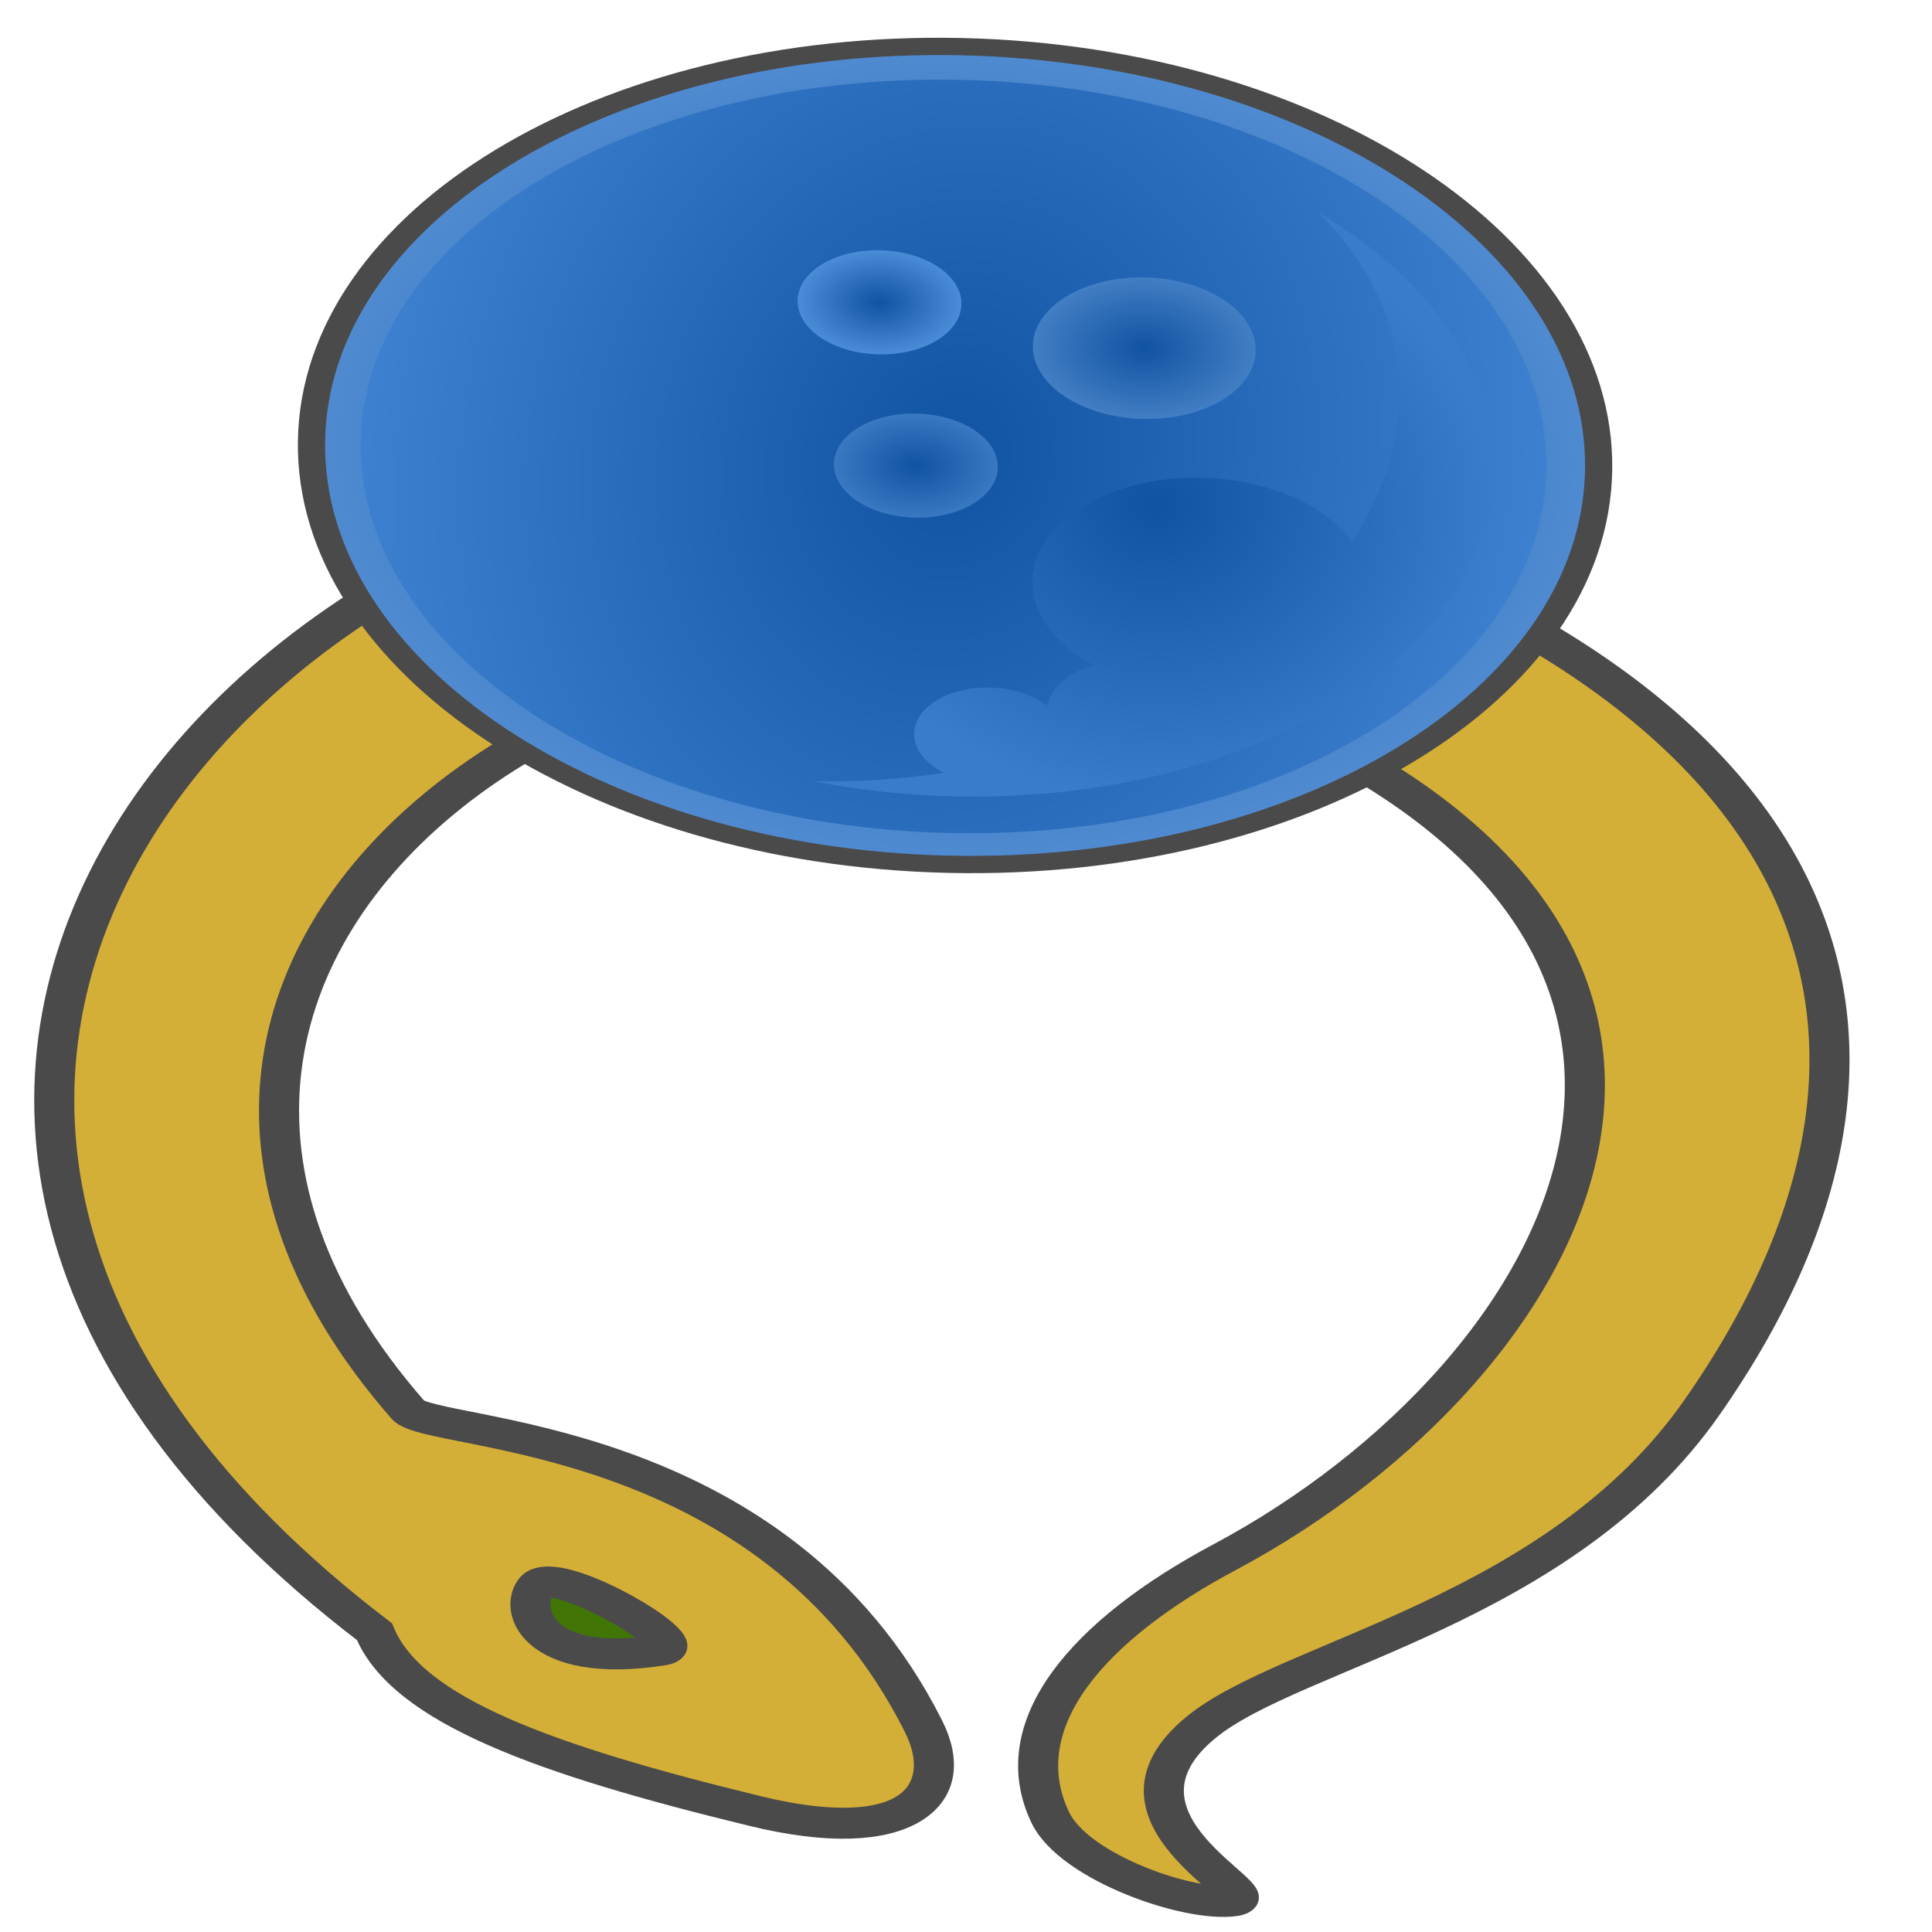 <?xml version="1.0" encoding="UTF-8" standalone="no"?>
<svg
   xmlns:dc="http://purl.org/dc/elements/1.1/"
   xmlns:cc="http://creativecommons.org/ns#"
   xmlns:rdf="http://www.w3.org/1999/02/22-rdf-syntax-ns#"
   xmlns:svg="http://www.w3.org/2000/svg"
   xmlns="http://www.w3.org/2000/svg"
   xmlns:sodipodi="http://sodipodi.sourceforge.net/DTD/sodipodi-0.dtd"
   xmlns:inkscape="http://www.inkscape.org/namespaces/inkscape"
   viewBox="0 0 512 512"
   style="height: 64px; width: 64px;"
   version="1.1"
   id="svg14"
   sodipodi:docname="bague-en-agate-de-manahim.svg"
   inkscape:export-filename="/home/plic/Téléchargements/bague-en-agate-de-manahimpng.png"
   inkscape:export-xdpi="12"
   inkscape:export-ydpi="12"
   inkscape:version="0.92.3 (2405546, 2018-03-11)">
  <defs
     id="defs18">
    <radialGradient
       id="gradient-1">
      <stop
         id="stop827"
         stop-opacity="1"
         stop-color="#1053a2"
         offset="0%" />
      <stop
         id="stop829"
         stop-opacity="1"
         stop-color="#417fc7"
         offset="100%" />
    </radialGradient>
    <radialGradient
       id="gradient-2"
       cx="257.452"
       cy="254.547"
       fx="257.452"
       fy="254.547"
       r="241.547"
       gradientUnits="userSpaceOnUse">
      <stop
         id="stop832"
         stop-opacity="1"
         stop-color="#1053a2"
         offset="0%" />
      <stop
         id="stop834"
         stop-opacity="1"
         stop-color="#528dd3"
         offset="100%" />
    </radialGradient>
    <radialGradient
       id="gradient-3"
       cx="256.89"
       cy="253.984"
       fx="256.89"
       fy="253.984"
       r="217.89"
       gradientUnits="userSpaceOnUse"
       gradientTransform="matrix(1.005,0.846,-0.407,1.707,102.13,-396.956)">
      <stop
         id="stop837"
         stop-opacity="1"
         stop-color="#1053a2"
         offset="0%" />
      <stop
         id="stop839"
         stop-opacity="1"
         stop-color="#4184d3"
         offset="100%" />
    </radialGradient>
    <radialGradient
       id="gradient-4"
       gradientTransform="scale(0.851,1.175)"
       cx="389.115"
       cy="194.651"
       fx="389.115"
       fy="194.651"
       r="145.849"
       gradientUnits="userSpaceOnUse">
      <stop
         id="stop842"
         stop-opacity="1"
         stop-color="#1053a2"
         offset="0%" />
      <stop
         id="stop844"
         stop-opacity="1"
         stop-color="#3a7ccc"
         offset="100%" />
    </radialGradient>
    <radialGradient
       id="gradient-5"
       gradientTransform="scale(0.828,1.208)"
       cx="361.348"
       cy="73.632"
       fx="361.348"
       fy="73.632"
       r="0.246"
       gradientUnits="userSpaceOnUse">
      <stop
         id="stop847"
         stop-opacity="1"
         stop-color="#1053a2"
         offset="0%" />
      <stop
         id="stop849"
         stop-opacity="1"
         stop-color="#3175c5"
         offset="100%" />
    </radialGradient>
    <radialGradient
       id="gradient-6"
       cx="243.109"
       cy="248.172"
       fx="243.109"
       fy="248.172"
       r="30.11"
       gradientUnits="userSpaceOnUse">
      <stop
         id="stop852"
         stop-opacity="1"
         stop-color="#1053a2"
         offset="0%" />
      <stop
         id="stop854"
         stop-opacity="1"
         stop-color="#3978c2"
         offset="100%" />
    </radialGradient>
    <radialGradient
       id="gradient-7"
       gradientTransform="scale(1,1)"
       cx="326.377"
       cy="319.031"
       fx="326.377"
       fy="319.031"
       r="40.938"
       gradientUnits="userSpaceOnUse">
      <stop
         id="stop857"
         stop-opacity="1"
         stop-color="#1053a2"
         offset="0%" />
      <stop
         id="stop859"
         stop-opacity="1"
         stop-color="#427ec4"
         offset="100%" />
    </radialGradient>
    <radialGradient
       id="gradient-8"
       cx="228.828"
       cy="342.172"
       fx="228.828"
       fy="342.172"
       r="30.109"
       gradientUnits="userSpaceOnUse">
      <stop
         id="stop862"
         stop-opacity="1"
         stop-color="#1053a2"
         offset="0%" />
      <stop
         id="stop864"
         stop-opacity="1"
         stop-color="#4b8cd8"
         offset="100%" />
    </radialGradient>
    <radialGradient
       id="gradient-2-3"
       cx="257.452"
       cy="254.546"
       fx="257.452"
       fy="254.546"
       r="241.546"
       gradientUnits="userSpaceOnUse">
      <stop
         id="stop832-6"
         stop-opacity="1"
         stop-color="#1053a2"
         offset="0%" />
      <stop
         id="stop834-7"
         stop-opacity="1"
         stop-color="#528dd3"
         offset="100%" />
    </radialGradient>
    <radialGradient
       id="gradient-3-5"
       cx="256.89"
       cy="253.984"
       fx="256.89"
       fy="253.984"
       r="217.89"
       gradientUnits="userSpaceOnUse"
       gradientTransform="matrix(1.005,0.846,-0.407,1.707,102.13,-396.956)">
      <stop
         id="stop837-3"
         stop-opacity="1"
         stop-color="#1053a2"
         offset="0%" />
      <stop
         id="stop839-5"
         stop-opacity="1"
         stop-color="#4184d3"
         offset="100%" />
    </radialGradient>
    <radialGradient
       id="gradient-4-6"
       gradientTransform="scale(0.851,1.175)"
       cx="389.115"
       cy="194.651"
       fx="389.115"
       fy="194.651"
       r="145.849"
       gradientUnits="userSpaceOnUse">
      <stop
         id="stop842-2"
         stop-opacity="1"
         stop-color="#1053a2"
         offset="0%" />
      <stop
         id="stop844-9"
         stop-opacity="1"
         stop-color="#3a7ccc"
         offset="100%" />
    </radialGradient>
    <radialGradient
       id="gradient-5-1"
       gradientTransform="scale(0.828,1.208)"
       cx="361.348"
       cy="73.632"
       fx="361.348"
       fy="73.632"
       r="0.246"
       gradientUnits="userSpaceOnUse">
      <stop
         id="stop847-2"
         stop-opacity="1"
         stop-color="#1053a2"
         offset="0%" />
      <stop
         id="stop849-7"
         stop-opacity="1"
         stop-color="#3175c5"
         offset="100%" />
    </radialGradient>
    <radialGradient
       id="gradient-6-0"
       cx="243.109"
       cy="248.171"
       fx="243.109"
       fy="248.171"
       r="30.11"
       gradientUnits="userSpaceOnUse">
      <stop
         id="stop852-9"
         stop-opacity="1"
         stop-color="#1053a2"
         offset="0%" />
      <stop
         id="stop854-3"
         stop-opacity="1"
         stop-color="#3978c2"
         offset="100%" />
    </radialGradient>
    <radialGradient
       id="gradient-7-6"
       gradientTransform="scale(1,1)"
       cx="326.377"
       cy="319.031"
       fx="326.377"
       fy="319.031"
       r="40.938"
       gradientUnits="userSpaceOnUse">
      <stop
         id="stop857-0"
         stop-opacity="1"
         stop-color="#1053a2"
         offset="0%" />
      <stop
         id="stop859-6"
         stop-opacity="1"
         stop-color="#427ec4"
         offset="100%" />
    </radialGradient>
    <radialGradient
       id="gradient-8-2"
       cx="228.828"
       cy="342.172"
       fx="228.828"
       fy="342.172"
       r="30.109"
       gradientUnits="userSpaceOnUse">
      <stop
         id="stop862-6"
         stop-opacity="1"
         stop-color="#1053a2"
         offset="0%" />
      <stop
         id="stop864-1"
         stop-opacity="1"
         stop-color="#4b8cd8"
         offset="100%" />
    </radialGradient>
  </defs>
  <sodipodi:namedview
     pagecolor="#ffffff"
     bordercolor="#666666"
     borderopacity="1"
     objecttolerance="10"
     gridtolerance="10"
     guidetolerance="10"
     inkscape:pageopacity="0"
     inkscape:pageshadow="2"
     inkscape:window-width="1336"
     inkscape:window-height="669"
     id="namedview16"
     showgrid="false"
     inkscape:zoom="0.65186406"
     inkscape:cx="375.7564"
     inkscape:cy="174.88387"
     inkscape:window-x="2359"
     inkscape:window-y="348"
     inkscape:window-maximized="0"
     inkscape:current-layer="svg14" />
  <g
     class=""
     transform="matrix(1.062,0,0,0.821,-22.267,101.51)"
     id="g12">
    <g
       id="g10">
      <path
         d="m 245.003,21.882 c -166.998,0.752 -303.014,211.052 -130.59,381.17 8.035,25.41 42.784,41.465 94.91,57.862 37.832,11.993 50.783,-4.965 42.102,-27.322 C 213.947,337.066 128.809,340.355 122.832,331.522 19.647,179.044 185.37,34.12 321.578,99.659 c 154.92,74.51 93.159,218.387 5.099,279.26 -33.979,23.392 -54.793,53.902 -43.615,84.13 5.99,16.174 34.958,29.057 45.928,26.818 8.658,-1.764 -36.293,-26.3 -8.303,-55.948 22.237,-23.66 89.603,-37.464 125.124,-103.51 67.453,-125.152 28.701,-238.4 -130.697,-296.26 -12.156,-4.374 -24.254,-7.519 -36.38,-9.55 -11.146,-1.858 -22.43,-2.767 -33.73,-2.716 z"
         class="selected"
         id="path2"
         inkscape:connector-curvature="0"
         style="fill:#d4af37;fill-opacity:1;stroke:#4a4a4a;stroke-width:10;stroke-opacity:1" />
      <path
         d="m 256.437,102.082 c 0,0 -28.375,30.73 -27.871,62.145 0.03,6.434 1.304,12.957 3.231,19.139 10.2,12.01 18.472,25.93 25.648,41.036 7.086,-18.501 16.129,-34.364 27.367,-47.29 0.711,-3.9 1.096,-7.74 1.096,-11.625 -0.415,-31.398 -29.471,-63.405 -29.471,-63.405 z"
         class=""
         id="path4"
         inkscape:connector-curvature="0"
         style="fill:#8b572a;fill-opacity:0" />
      <path
         d="m 371.094,156.023 c -53.459,3.158 -88.03,51.295 -108.637,93.234 -0.89,1.912 -7.449,2.436 -8.6,0.46 -15.21,-27.53 -24.758,-48.212 -43.555,-63.807 -17.79,-14.795 -40.236,-23.601 -70.45,-23.764 1.305,11.993 7,44.86 30.808,63.08 8.125,6.24 19.924,9.474 31.904,12.245 11.92,2.684 24.163,4.803 33.503,10.348 7.531,4.477 12.334,11.475 14.618,19.614 2.283,8.108 2.224,17.314 0.475,27.07 -2.937,16.945 -10.912,35.58 -21.557,52.747 0,0 31.488,13.12 37.093,62.636 10.436,-25.351 32.407,-39.849 32.407,-39.849 -11.563,-16.442 -27.99,-58.99 -31.903,-75.712 -2.165,-9.62 -2.847,-18.769 -1.068,-26.997 1.75,-8.212 6.079,-15.505 13.343,-20.383 9.014,-6.035 21.022,-8.822 32.852,-12.2 11.86,-3.397 23.394,-7.37 31.34,-14.1 14.054,-12.008 21.05,-29.25 24.46,-43.718 1.661,-7.25 2.521,-13.715 2.847,-18.31 0.12,-1.127 0.09,-1.72 0.12,-2.594 z"
         class=""
         id="path6"
         inkscape:connector-curvature="0"
         style="fill:#8b572a;fill-opacity:0" />
      <path
         d="m 157.973,387.005 c 9.72,0.266 35.546,20.438 28.251,21.939 -31.767,6.533 -35.988,-13.624 -31.287,-20.722 0.588,-0.887 1.647,-1.254 3.036,-1.217 z"
         class=""
         id="path8"
         inkscape:connector-curvature="0"
         style="fill:#417505;fill-opacity:1;stroke:#4a4a4a;stroke-width:10;stroke-opacity:1" />
    </g>
  </g>
  <g
     id="g885"
     class=""
     transform="matrix(0.721,0.016,0.007,-0.458,65.698,233.165)">
    <g
       id="g883">
      <path
         id="path869"
         class="selected"
         d="M 257.47,18 C 126.98,18 20.905,124.07 20.905,254.563 c 0,130.488 106.073,236.53 236.563,236.53 130.488,0 236.53,-106.042 236.53,-236.53 C 494,124.07 387.955,18 257.47,18 Z"
         inkscape:connector-curvature="0"
         style="fill:url(#gradient-2);stroke:#4a4a4a;stroke-width:10;stroke-opacity:1" />
      <path
         id="path871"
         class=""
         d="m 257.47,36.094 c 120.384,0 217.31,98.078 217.31,218.47 0,120.386 -96.922,217.307 -217.31,217.31 C 137.08,471.875 39,374.95 39,254.563 39,134.173 137.083,36.095 257.47,36.095 Z"
         inkscape:connector-curvature="0"
         style="fill:url(#gradient-3)" />
      <path
         id="path873"
         class=""
         d="m 259.187,57.344 c -18.068,0 -35.54,2.455 -52.156,7.03 16.04,-0.083 32.227,2.136 48.157,6.5 -6.804,5.03 -11.218,13.106 -11.218,22.22 0,15.27 12.386,27.656 27.655,27.656 8.454,0 16.02,-3.8 21.094,-9.78 1.078,10.63 7.69,19.62 16.905,24.06 -14.048,11.31 -23.03,28.656 -23.03,48.095 0,34.062 27.593,61.656 61.655,61.656 24.52,0 45.712,-14.28 55.656,-35 26.612,67.256 20.158,139.174 -14.625,190.314 40.465,-35.917 66,-88.296 66,-146.656 0,-108.285 -87.81,-196.094 -196.092,-196.094 z"
         inkscape:connector-curvature="0"
         style="fill:url(#gradient-4)" />
      <path
         id="path875"
         class=""
         d="m 298.907,88.656 c 0.134,0.074 0.27,0.145 0.406,0.22 -0.104,0.126 -0.212,0.246 -0.313,0.374 -0.028,-0.2 -0.062,-0.396 -0.094,-0.594 z"
         inkscape:connector-curvature="0"
         style="fill:url(#gradient-5)" />
      <path
         id="path877"
         class=""
         d="m 243.094,218.062 c -16.633,0 -30.094,13.493 -30.094,30.125 0,16.633 13.46,30.094 30.094,30.094 16.633,0 30.125,-13.46 30.125,-30.092 0,-16.633 -13.493,-30.125 -30.126,-30.125 z"
         inkscape:connector-curvature="0"
         style="fill:url(#gradient-6)" />
      <path
         id="path879"
         class=""
         d="m 326.374,278.094 c -22.61,0 -40.937,18.327 -40.937,40.937 0,22.61 18.328,40.94 40.938,40.94 22.61,0 40.938,-18.33 40.938,-40.94 0,-22.61 -18.328,-40.936 -40.938,-40.936 z"
         inkscape:connector-curvature="0"
         style="fill:url(#gradient-7)" />
      <path
         id="path881"
         class=""
         d="m 228.812,312.064 c -16.632,-0.002 -30.093,13.46 -30.093,30.092 0,16.633 13.46,30.125 30.093,30.125 16.632,0 30.125,-13.49 30.125,-30.124 0,-16.633 -13.493,-30.094 -30.125,-30.094 z"
         inkscape:connector-curvature="0"
         style="fill:url(#gradient-8)" />
    </g>
  </g>
</svg>
